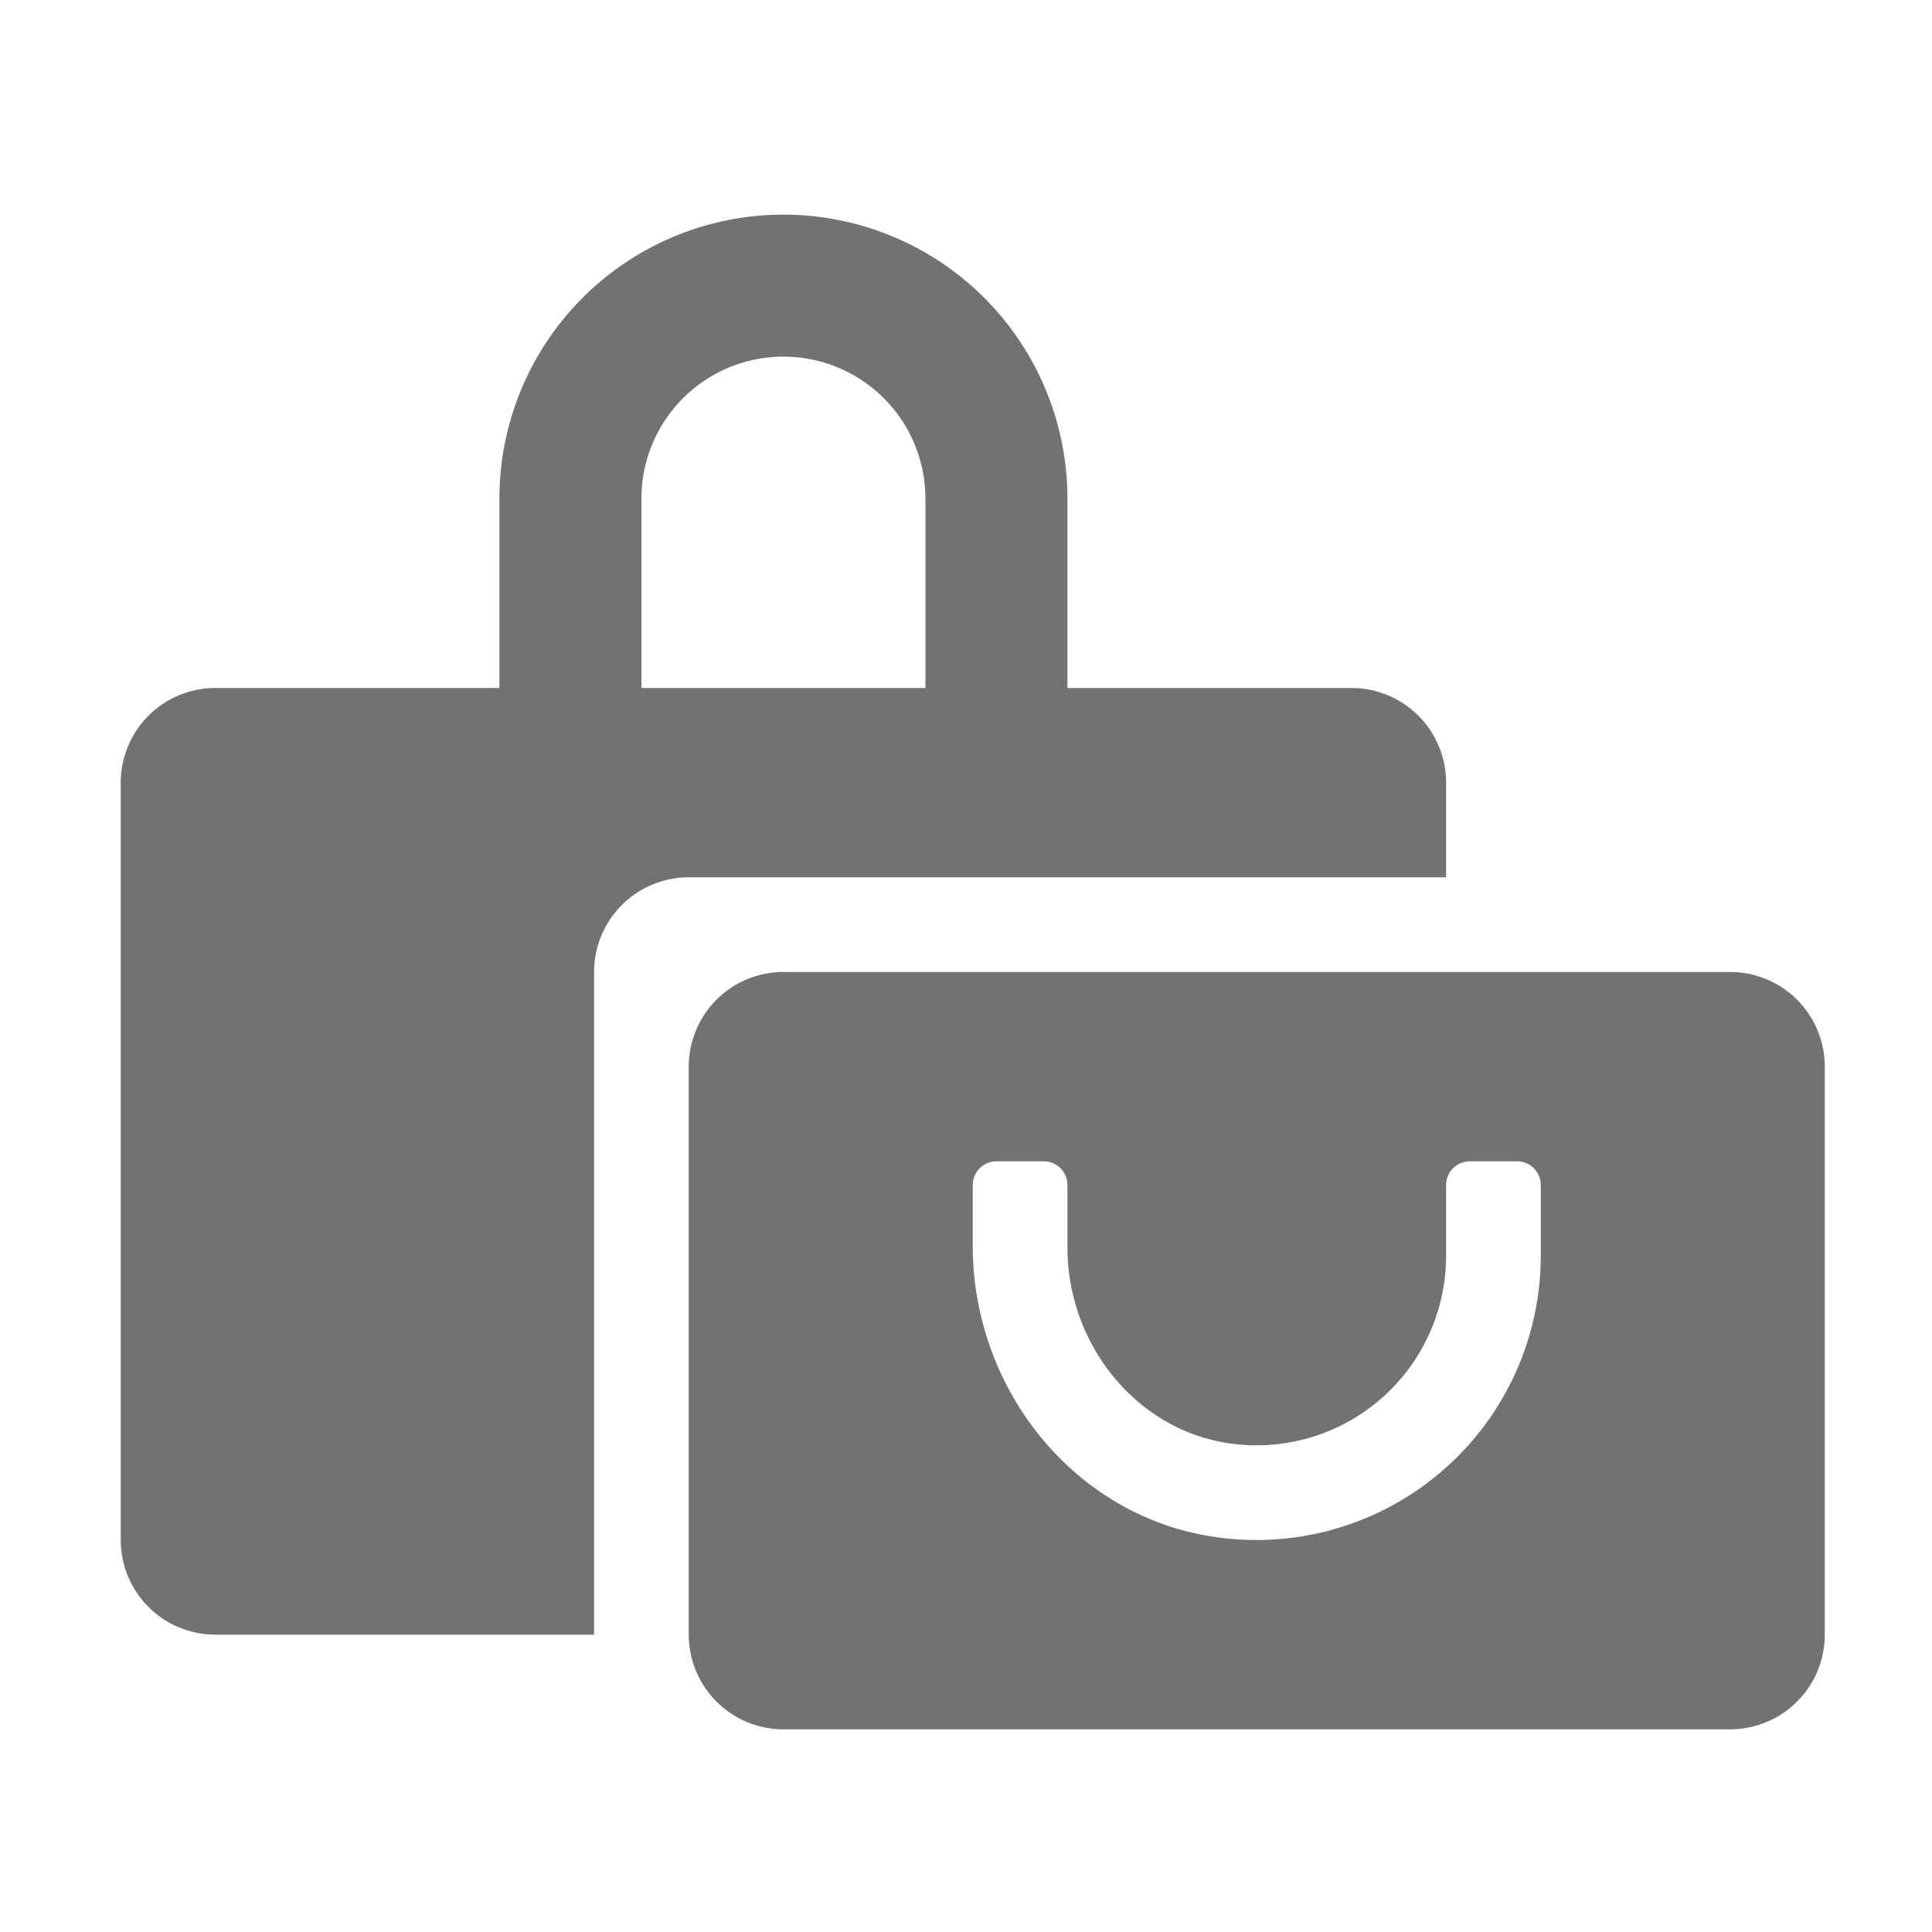 ﻿<?xml version='1.0' encoding='UTF-8'?>
<svg viewBox="-2 -3.555 32 32" xmlns="http://www.w3.org/2000/svg">
  <g transform="matrix(0.049, 0, 0, 0.049, 0, 0)">
    <path d="M448, 224L448, 192A32 32 0 0 0 416, 160L320, 160L320, 96A96 96 0 0 0 128, 96L128, 160L32, 160A32 32 0 0 0 0, 192L0, 448A32 32 0 0 0 32, 480L160, 480L160, 256A32 32 0 0 1 192, 224zM176, 96A48 48 0 0 1 272, 96L272, 160L176, 160zM544, 256L224, 256A32 32 0 0 0 192, 288L192, 480A32 32 0 0 0 224, 512L544, 512A32 32 0 0 0 576, 480L576, 288A32 32 0 0 0 544, 256zM480, 352A96.12 96.12 0 0 1 371.37, 447.19C323, 441 288, 397.45 288, 348.66L288, 328A8 8 0 0 1 296, 320L312, 320A8 8 0 0 1 320, 328L320, 349.16C320, 382.57 344.37, 412.46 377.62, 415.69A64.07 64.07 0 0 0 448, 352L448, 328A8 8 0 0 1 456, 320L472, 320A8 8 0 0 1 480, 328z" fill="#727272" fill-opacity="1" class="Black" />
  </g>
</svg>